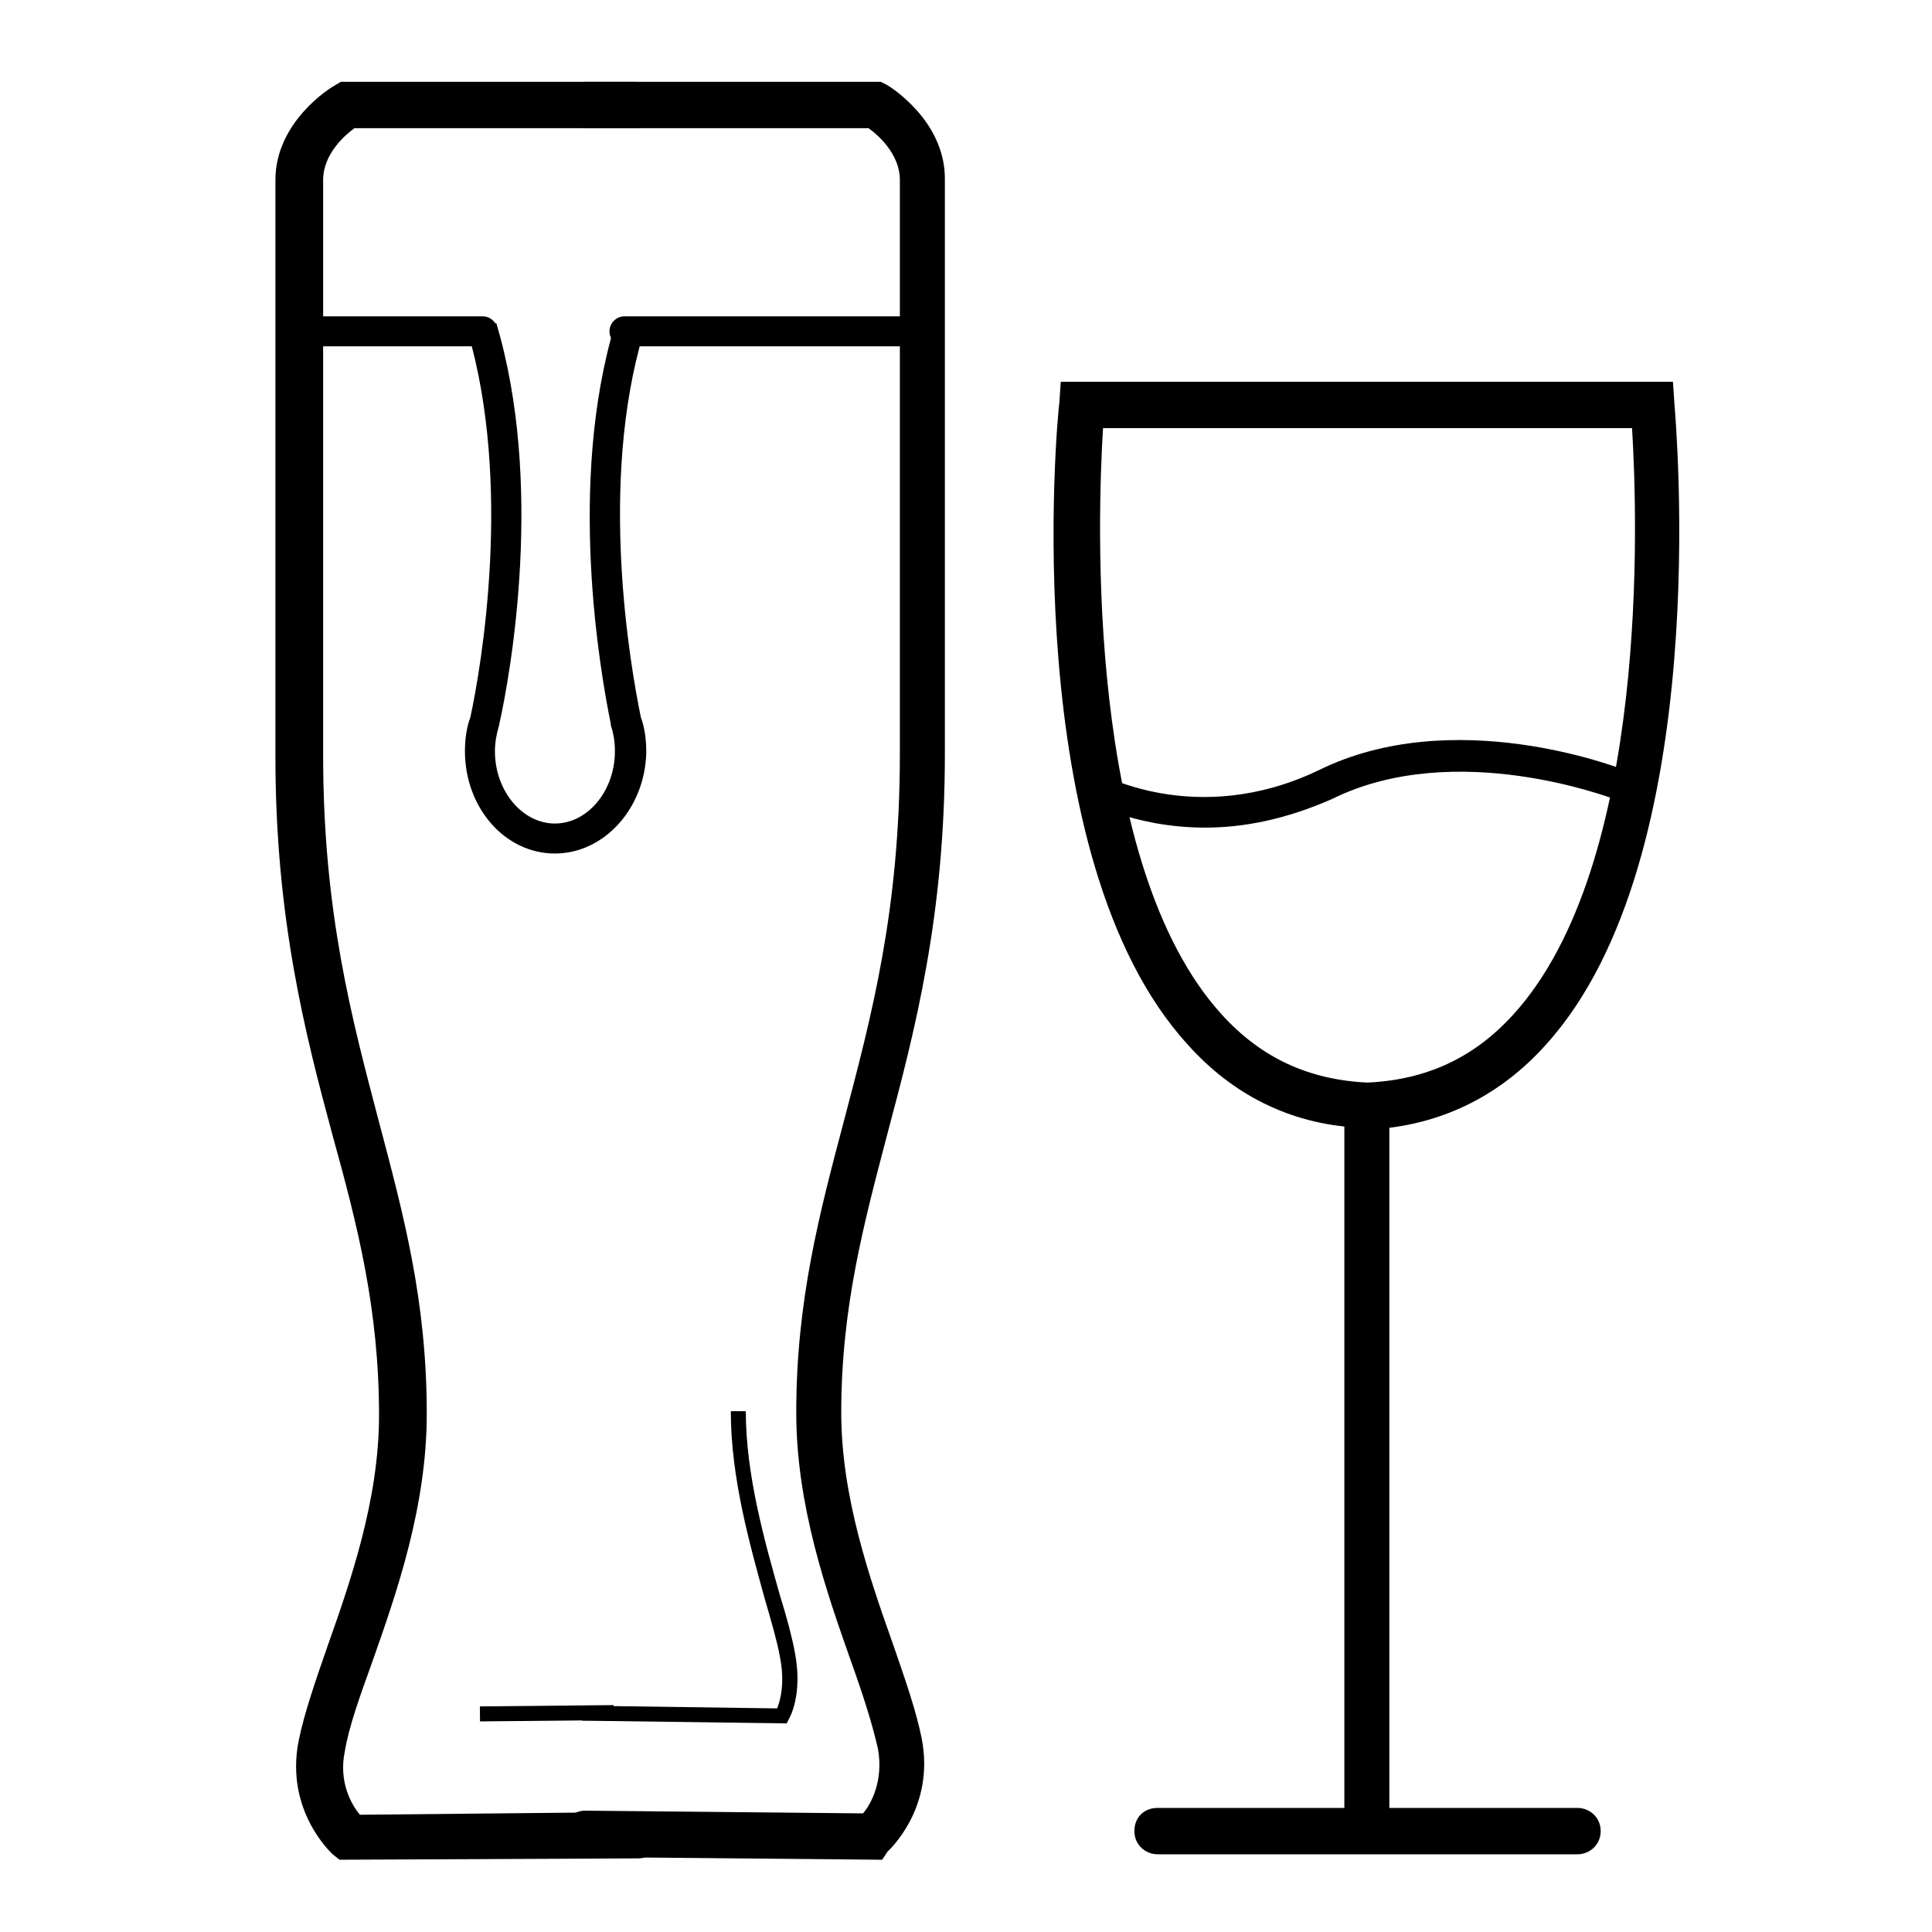 <?xml version="1.0" encoding="utf-8"?>
<!-- Generator: Adobe Illustrator 19.2.0, SVG Export Plug-In . SVG Version: 6.00 Build 0)  -->
<svg version="1.1" id="Layer_1" xmlns="http://www.w3.org/2000/svg" xmlns:xlink="http://www.w3.org/1999/xlink" x="0px" y="0px"
	 viewBox="0 0 141.7 141.7" style="enable-background:new 0 0 141.7 141.7;" xml:space="preserve">
<style type="text/css">
	.st0{fill:none;stroke:#000000;stroke-miterlimit:10;}
	.st1{fill:none;stroke:#000000;stroke-width:2;stroke-linecap:round;stroke-miterlimit:10;}
</style>
<g>
	<g>
		<g id="XMLID_55_">
			<path d="M24.9,136.4l-0.5-0.4c-0.1-0.1-3.5-3.2-2.5-8.3c0.4-2,1.2-4.3,2.1-6.9c1.7-4.8,3.8-10.8,3.8-17c0-7.8-1.6-14-3.4-20.5
				c-2-7.4-4.2-15.9-4.2-27.8V13.2c0-4.3,4.1-6.8,4.3-6.9L25,6h21.6c0.9,0,1.7,0.7,1.7,1.7s-0.7,1.7-1.7,1.7H26
				c-0.7,0.5-2.3,1.9-2.3,3.8v42.2c0,11.5,2.1,19.3,4.1,26.9c1.8,6.8,3.5,13.1,3.5,21.4c0,6.8-2.2,13.1-4,18.2
				c-0.9,2.5-1.7,4.7-2,6.5c-0.5,2.3,0.5,4,1.1,4.7l20.4-0.2c0,0,0,0,0,0c0.9,0,1.7,0.7,1.7,1.7c0,0.9-0.7,1.7-1.7,1.7L24.9,136.4z"
				/>
			<path d="M64.7,136.4l-21.8-0.2c-0.9,0-1.7-0.8-1.7-1.7c0-0.9,0.8-1.7,1.7-1.7c0,0,0,0,0,0l20.4,0.2c0.6-0.7,1.5-2.4,1.1-4.7
				c-0.4-1.8-1.1-4-2-6.5c-1.8-5.1-4-11.4-4-18.2c0-8.2,1.7-14.6,3.5-21.4c2-7.6,4.1-15.4,4.1-26.9V13.2c0-1.9-1.6-3.3-2.3-3.8H43
				c-0.9,0-1.7-0.7-1.7-1.7S42,6,43,6h21.6L65,6.2c0.2,0.1,4.3,2.6,4.3,6.9v42.2c0,11.9-2.2,20.3-4.2,27.8
				c-1.7,6.5-3.4,12.7-3.4,20.5c0,6.2,2.1,12.2,3.8,17c0.9,2.6,1.7,4.9,2.1,6.9c1,5.1-2.4,8.2-2.5,8.3L64.7,136.4z"/>
			<path d="M35.5,25.4H22c-0.6,0-1.1-0.5-1.1-1.1c0-0.6,0.5-1.1,1.1-1.1h13.4c0.6,0,1.1,0.5,1.1,1.1C36.6,24.9,36.1,25.4,35.5,25.4z
				"/>
			<path d="M67.6,25.4H45.8c-0.6,0-1.1-0.5-1.1-1.1c0-0.6,0.5-1.1,1.1-1.1h21.8c0.6,0,1.1,0.5,1.1,1.1
				C68.7,24.9,68.2,25.4,67.6,25.4z"/>
		</g>
		<g id="XMLID_18_">
			<g id="XMLID_51_">
				<path id="XMLID_54_" class="st0" d="M42.7,37.6"/>
				<path id="XMLID_53_" class="st0" d="M59.8,68.3"/>
				<path d="M57.7,126.4l-15-0.2l0-1.1l14.3,0.2c0.2-0.5,0.6-1.8,0.2-3.8c-0.2-1.1-0.6-2.5-1.1-4.2c-1.1-4-2.5-8.9-2.5-13.8h1.1
					c0,4.7,1.4,9.6,2.5,13.5c0.5,1.6,0.9,3.1,1.1,4.2c0.6,3.1-0.4,4.8-0.4,4.8L57.7,126.4z"/>
			</g>
			<g id="XMLID_19_">
				<path id="XMLID_47_" class="st0" d="M45.1,37.6"/>
				<path id="XMLID_41_" class="st0" d="M27.9,68.3"/>
				<path id="XMLID_31_" class="st0" d="M33.6,103.5"/>
				<path id="XMLID_26_" class="st0" d="M30,121.4"/>
				<rect x="35.2" y="125.1" transform="matrix(1 -9.765159e-03 9.765159e-03 1 -1.226 0.398)" width="9.8" height="1.1"/>
			</g>
		</g>
		<path d="M40.7,62.6c-3.7,0-6.6-3.4-6.6-7.5c0-0.8,0.1-1.7,0.4-2.5c0.8-3.7,3.1-17.1-0.2-28.3l2.1-0.6c3.5,11.7,1.1,25.5,0.2,29.5
			c-0.2,0.7-0.3,1.3-0.3,1.9c0,2.9,2,5.3,4.4,5.3c2.4,0,4.4-2.4,4.4-5.3c0-0.7-0.1-1.3-0.3-1.9l0-0.1c-0.8-3.9-3.2-17.7,0.3-29.3
			l2.1,0.6c-3.3,11-1,24.3-0.2,28.2c0.3,0.8,0.4,1.7,0.4,2.6C47.3,59.3,44.3,62.6,40.7,62.6z"/>
	</g>
	<g>
		<g>
			<polygon points="99.5,83.7 99.1,83.7 99.1,81.5 99.3,81.5 99.5,81.5 			"/>
			<path d="M88.4,60.7c-5.4,0-9-2.1-9.3-2.3l1.1-1.9c0.3,0.2,7.5,4.3,16.5,0c9.9-4.9,22-0.2,22.5,0l-0.8,2.1c-0.1,0-11.6-4.5-20.7,0
				C94.3,60.1,91.2,60.7,88.4,60.7z"/>
		</g>
		<g>
			<path class="st1" d="M124.9,61.7"/>
			<path class="st1" d="M118.8,96.3"/>
			<path d="M101.1,82.8c-0.3,0-0.5,0-0.8,0c-0.3,0-0.5,0-0.8,0v-0.1c-4.9-0.3-9.1-2.4-12.4-6.1c-12.5-13.7-9.6-45.7-9.4-47.1
				l0.1-1.5h44.9l0.1,1.5c0.1,1.4,3,33.4-9.4,47.1C110.1,80.3,105.9,82.4,101.1,82.8L101.1,82.8z M80.9,31.4c-0.4,6.5-1.3,32,8.7,43
				c2.9,3.2,6.4,4.8,10.7,5c4.3-0.2,7.8-1.8,10.7-5c10-11,9.1-36.5,8.7-43H80.9z"/>
			<rect x="98.6" y="82.5" width="3.3" height="51.8"/>
			<path d="M115.7,136H84.9c-0.9,0-1.7-0.7-1.7-1.7s0.7-1.7,1.7-1.7h30.8c0.9,0,1.7,0.7,1.7,1.7S116.6,136,115.7,136z"/>
		</g>
	</g>
</g>
</svg>
